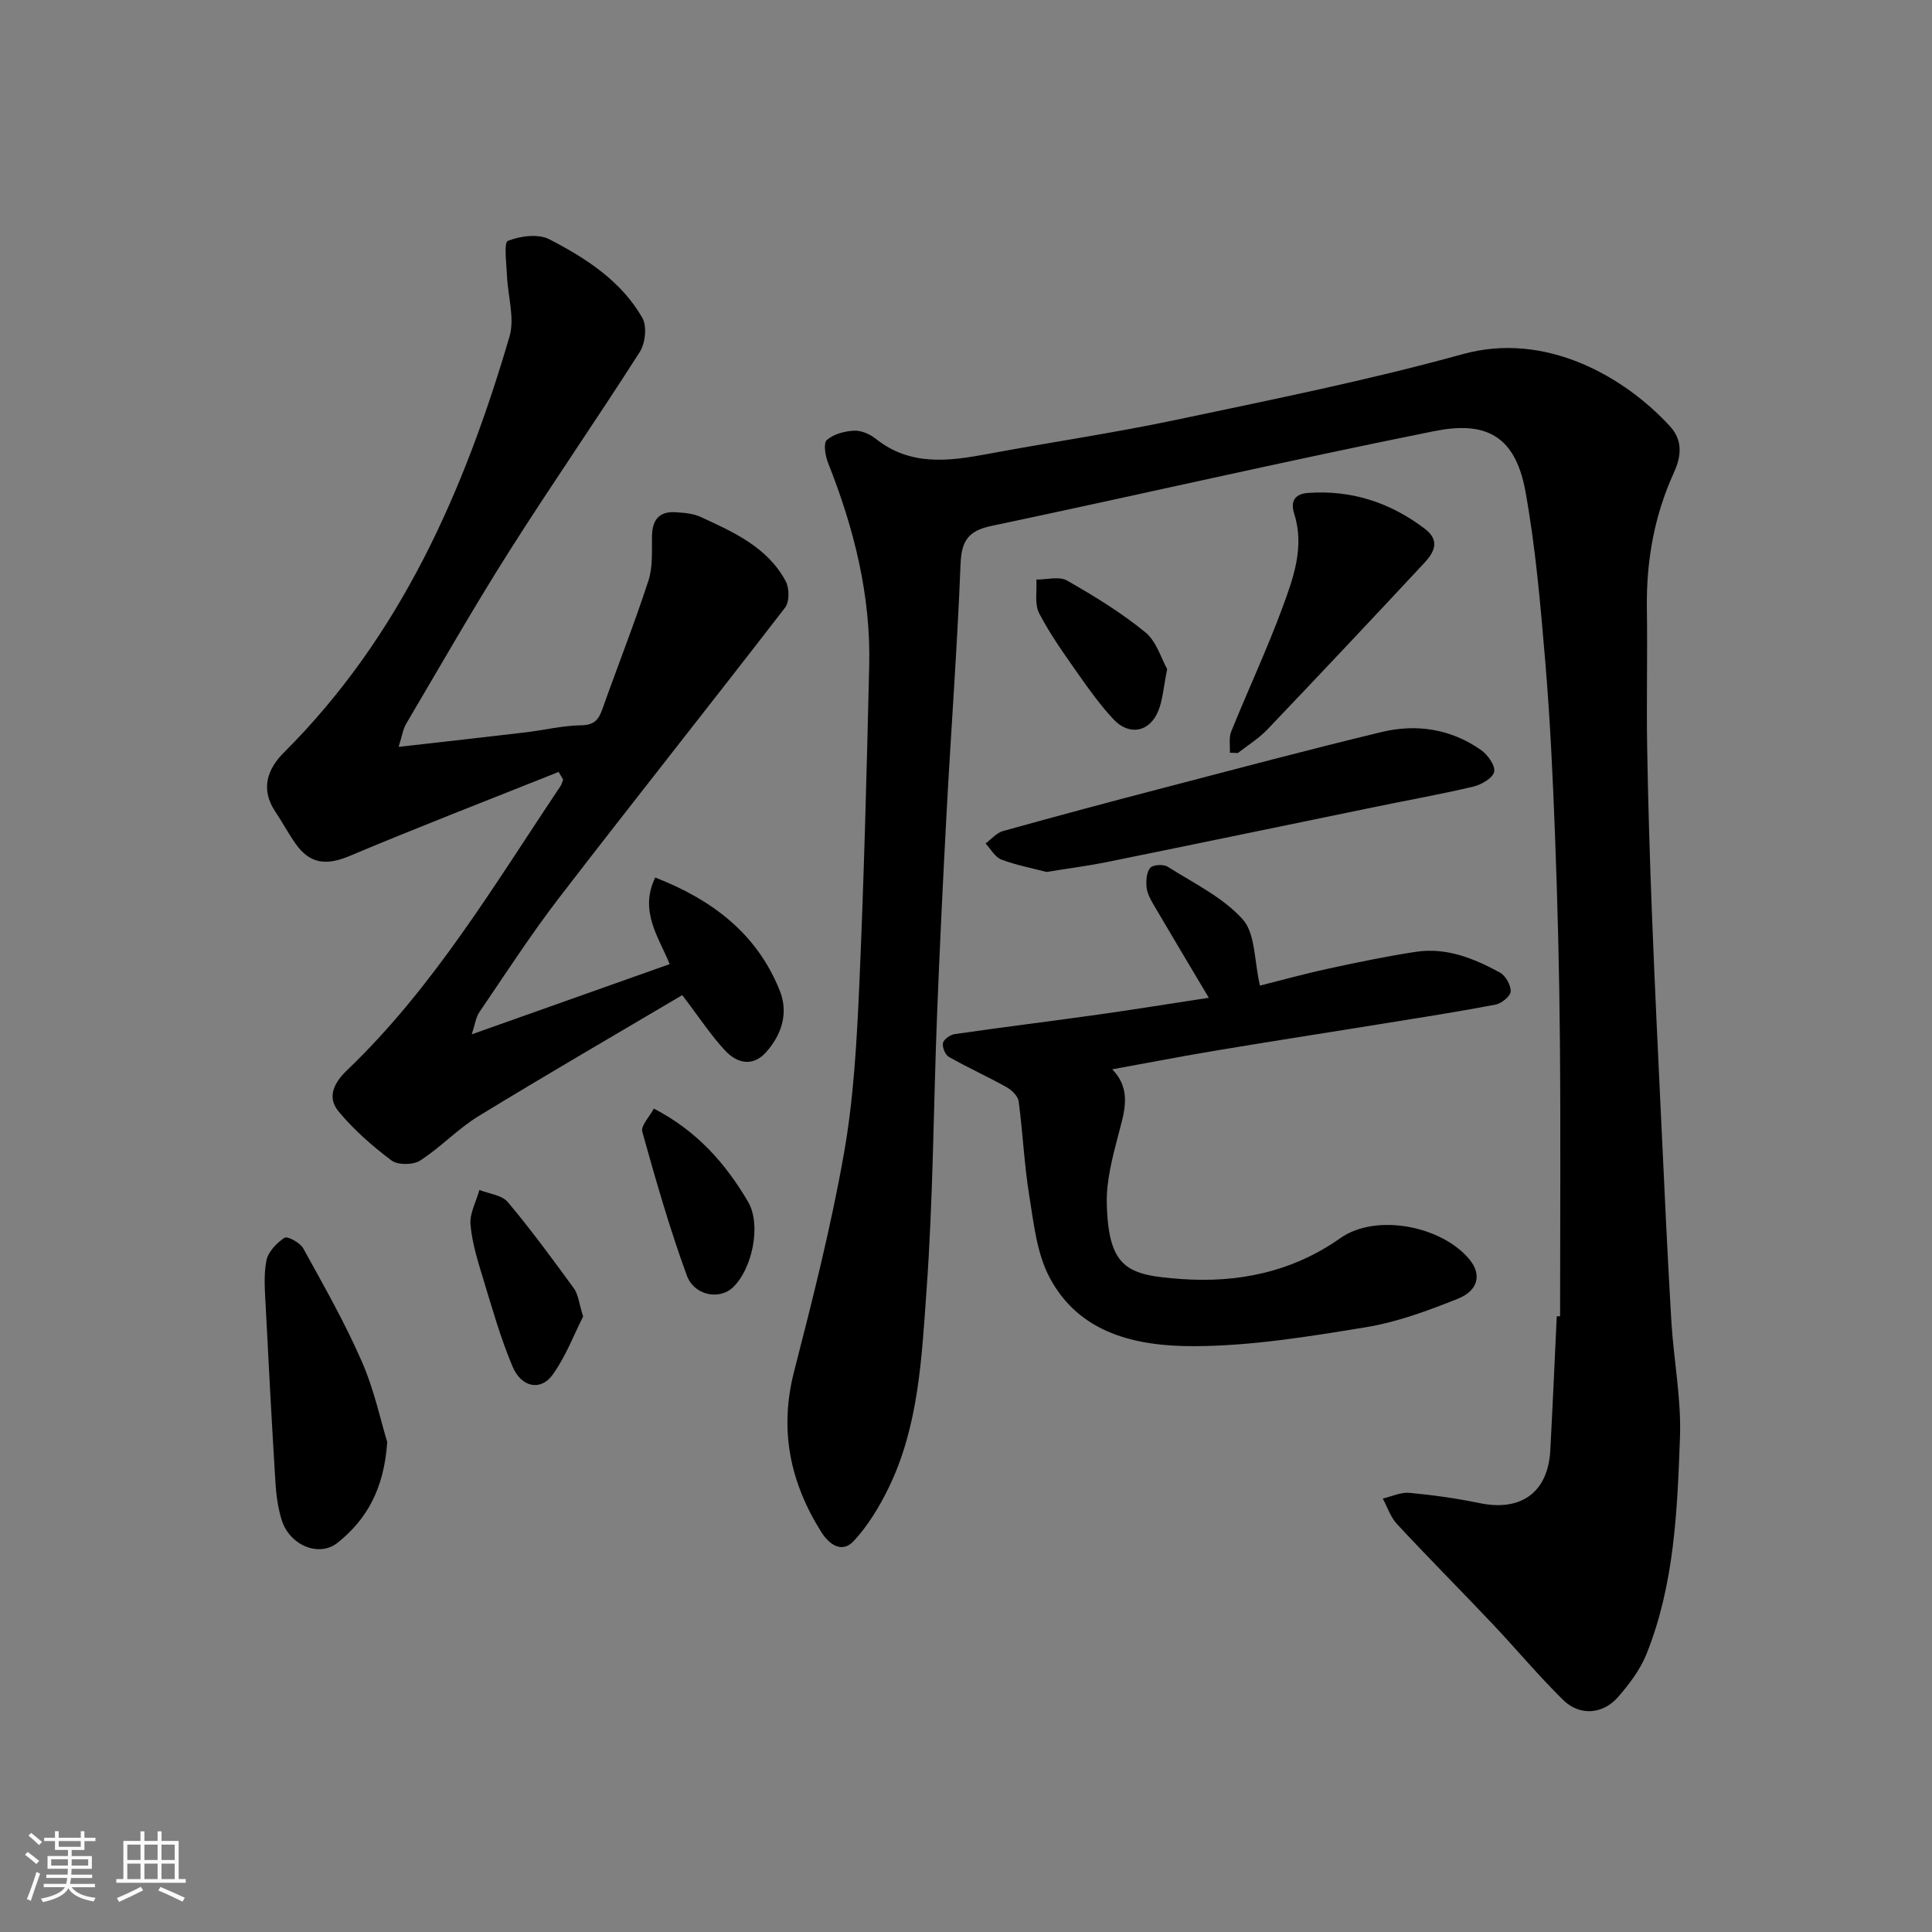 <svg enable-background="new 0 0 400 400" viewBox="0 0 400 400" xmlns="http://www.w3.org/2000/svg"><rect x="0" y="0" width="400" height="400" fill="#808080" stroke="none"/><path d="m5.17 384 .55-.58c.85.61 1.65 1.24 2.4 1.87l-.59.64c-.83-.73-1.62-1.38-2.36-1.93m1.22 9.53-.82-.34c.71-1.76 1.37-3.64 1.98-5.63.24.13.5.25.76.36-.6 1.67-1.24 3.54-1.92 5.61m-.5-13.5.57-.54c.56.44 1.31 1.06 2.26 1.87l-.64.64c-.68-.66-1.41-1.32-2.19-1.97m3.25.46h2.24v-1.36h.77v1.36h4.57v-1.36h.76v1.36h2.28v.69h-2.28v1.84h-2.64v1.26h4.18v2.64h-4.21c0 .45-.02.86-.05 1.21h4.32v.69h-4.38c-.04.34-.1.75-.19 1.22h5.15v.69h-4.82c.87 1.19 2.51 1.92 4.93 2.19-.17.31-.3.57-.37.76-2.77-.49-4.52-1.41-5.26-2.76-.56 1.26-2.3 2.23-5.24 2.9-.12-.24-.26-.48-.43-.72 2.73-.55 4.38-1.34 4.96-2.38h-4.38v-.69h4.65c.1-.38.17-.79.21-1.22h-4.32v-.69h4.4c.03-.34.05-.75.05-1.21h-4.2v-2.64h4.23v-1.26h-2.69v-1.84h-2.24zm1.46 4.46v1.29h3.45c.01-.4.02-.57.01-.53v-.32-.45h-3.46zm1.55-2.59h4.57v-1.19h-4.57zm6.11 2.59h-3.42v.77c-.01.19-.01.37-.02.53h3.44z" fill="#fafafa"/><path d="m32.63 379.16h.82v1.98h3.54v7.89h1.46v.78h-14.37v-.78h1.46v-7.89h3.54v-1.98h.82v1.98h2.73zm-3.49 11.48.5.73c-1.61.82-3.28 1.63-5 2.41-.13-.27-.28-.55-.44-.82 1.75-.72 3.4-1.49 4.94-2.32m-2.78-5.55h2.73v-3.18h-2.73zm0 3.95h2.73v-3.2h-2.73zm3.54-3.95h2.73v-3.18h-2.73zm0 3.95h2.73v-3.2h-2.73zm7.89 4.68c-1.84-.92-3.51-1.7-5.02-2.32l.45-.73c1.89.8 3.57 1.55 5.04 2.23zm-1.62-11.81h-2.73v3.18h2.73zm-2.73 7.13h2.73v-3.2h-2.73z" fill="#fafafa"/><g fill="#000001"><path d="m323 272.52c0-19.09.13-38.19-.04-57.28-.12-14.1-.48-28.2-1.01-42.29-.45-12.04-1.02-24.09-2.03-36.1-.99-11.75-2-23.56-4.1-35.14-2.22-12.24-8.98-14.43-18.92-12.44-30.65 6.15-61.11 13.18-91.7 19.63-4.83 1.02-6.15 3.19-6.33 7.94-.67 16.98-1.94 33.93-2.86 50.9-.76 14.03-1.44 28.06-1.99 42.1-.76 19.2-.82 38.44-2.21 57.58-.99 13.77-1.61 27.86-7.85 40.66-1.9 3.9-4.25 7.77-7.17 10.94-2.42 2.62-5.06.86-6.75-1.83-6.48-10.3-8.74-21.16-5.63-33.25 3.85-14.96 7.65-29.99 10.33-45.18 2.02-11.45 2.65-23.21 3.17-34.86.97-22.02 1.53-44.06 2.05-66.09.35-14.61-3.17-28.5-8.53-42.01-.57-1.45-.99-4.04-.24-4.7 1.39-1.23 3.67-1.83 5.62-1.93 1.48-.08 3.29.7 4.49 1.66 7.11 5.67 14.98 4.69 23.07 3.18 12.99-2.43 26.08-4.33 39-7.06 19.9-4.2 39.89-8.21 59.48-13.63 17.22-4.77 33.55 4.71 42.94 14.98 2.68 2.94 2.27 6.27.79 9.51-4.09 8.96-5.76 18.36-5.61 28.17.14 9.66-.1 19.33.06 28.99.19 11.44.55 22.87.99 34.3.57 14.7 1.28 29.4 1.98 44.1.63 13.37 1.24 26.74 2.03 40.1.48 8.04 2.08 16.1 1.79 24.1-.55 15.19-1.16 30.52-6.94 44.9-1.3 3.24-3.57 6.23-5.9 8.9-3.12 3.59-7.95 3.93-11.32.62-5.11-5.03-9.72-10.56-14.65-15.78-6.55-6.92-13.28-13.68-19.77-20.66-1.34-1.44-1.99-3.51-2.95-5.29 1.85-.43 3.74-1.35 5.53-1.18 4.88.45 9.75 1.14 14.55 2.13 8.56 1.77 14.13-2.24 14.6-10.91.5-9.26.9-18.52 1.34-27.78.24.02.46.01.69 0z"/><path d="m115.66 159.82c-14.44 5.77-28.95 11.37-43.28 17.4-4.73 1.99-8.2 1.73-11.2-2.56-1.5-2.13-2.73-4.45-4.18-6.62-3.11-4.65-1.67-8.81 1.8-12.26 24.14-24.07 37.31-54.1 46.69-86.11 1.12-3.84-.37-8.43-.53-12.67-.1-2.48-.68-6.77.2-7.13 2.55-1.02 6.27-1.51 8.57-.33 7.58 3.91 14.87 8.62 19.26 16.26 1 1.73.62 5.26-.53 7.07-8.85 13.88-18.25 27.41-27.06 41.32-7.42 11.71-14.28 23.76-21.33 35.7-.62 1.05-.79 2.37-1.54 4.74 9.31-1.06 17.75-1.99 26.18-2.99 3.89-.46 7.76-1.42 11.65-1.48 2.69-.04 3.59-1.18 4.36-3.36 3.15-8.88 6.62-17.65 9.54-26.61.94-2.88.66-6.19.73-9.31.07-3.27 1.53-5.03 4.83-4.83 1.76.1 3.66.25 5.23.97 6.83 3.15 13.84 6.26 17.62 13.31.77 1.44.8 4.27-.13 5.47-15.49 20.09-31.29 39.94-46.76 60.05-5.87 7.63-11.1 15.74-16.53 23.7-.74 1.09-.91 2.58-1.58 4.6 14.23-5.05 27.62-9.8 40.98-14.54-2.28-5.63-6.36-10.96-2.99-17.93 11.88 4.64 21.01 11.62 25.74 23.31 1.89 4.67.51 9.11-2.74 12.8-2.78 3.15-6.05 2.37-8.49-.24-2.98-3.18-5.39-6.9-8.92-11.52-13.96 8.26-28.17 16.49-42.18 25.06-4.3 2.63-7.85 6.47-12.1 9.2-1.45.93-4.61.95-5.93-.04-3.96-2.97-7.77-6.32-10.93-10.12-2.43-2.93-1.04-5.89 1.76-8.57 17.93-17.16 30.49-38.4 44.16-58.78.27-.4.38-.92.56-1.38-.31-.53-.62-1.06-.93-1.58z"/><path d="m250.27 206.58c-4.03-6.77-7.78-13.04-11.48-19.35-.64-1.1-1.3-2.34-1.41-3.57-.12-1.34-.01-3.1.77-3.99.58-.66 2.74-.77 3.61-.22 5.37 3.4 11.4 6.3 15.53 10.89 2.63 2.93 2.35 8.47 3.57 13.72 3.81-.96 8.91-2.37 14.07-3.49 6.05-1.32 12.12-2.58 18.24-3.51 6.28-.95 11.98 1.36 17.35 4.28 1.18.64 2.31 2.62 2.25 3.93-.05.99-1.9 2.49-3.15 2.73-7.84 1.49-15.73 2.72-23.62 3.99-11.28 1.83-22.58 3.57-33.85 5.45-7.22 1.2-14.4 2.59-21.88 3.95 4.21 4.33 2.44 9.01 1.19 13.86-1.18 4.56-2.43 9.31-2.31 13.95.34 13.46 4.33 14.81 15.3 15.6 11.7.85 22.99-1.36 33.06-8.46 7.39-5.21 21.04-2.53 26.76 4.45 2.49 3.04 1.86 6.39-2.48 8.12-6.15 2.45-12.52 4.82-19.01 5.88-11.79 1.93-23.74 3.89-35.62 3.92-11.72.02-23.7-2.49-29.89-14.29-2.62-4.98-3.24-11.13-4.17-16.85-1.05-6.47-1.33-13.06-2.2-19.56-.15-1.09-1.44-2.33-2.53-2.94-3.92-2.19-8.02-4.04-11.92-6.25-.76-.43-1.41-2.05-1.21-2.9.18-.78 1.53-1.7 2.47-1.83 10.04-1.44 20.1-2.69 30.14-4.1 7.28-1.03 14.53-2.21 22.42-3.41z"/><path d="m216.67 180.53c-2.84-.75-6.2-1.38-9.35-2.57-1.32-.5-2.19-2.18-3.27-3.33 1.2-.88 2.27-2.2 3.61-2.57 11.12-3.1 22.27-6.08 33.44-8.99 14.95-3.9 29.88-7.88 44.89-11.5 7.27-1.76 14.4-.67 20.65 3.72 1.38.97 2.98 3.22 2.71 4.5-.28 1.3-2.63 2.66-4.29 3.06-6.65 1.58-13.4 2.78-20.1 4.16-18.67 3.84-37.32 7.72-55.99 11.51-3.86.77-7.76 1.27-12.3 2.01z"/><path d="m80.17 298.56c-.66 9.78-4.3 16.07-10.26 20.84-3.9 3.12-10 .49-11.6-4.73-.76-2.47-1.12-5.11-1.28-7.7-.75-12.16-1.41-24.33-2.02-36.51-.16-3.17-.45-6.44.15-9.49.36-1.8 2.12-3.63 3.74-4.7.6-.39 3.22 1 3.87 2.17 4.24 7.68 8.6 15.35 12.11 23.38 2.59 5.88 3.93 12.3 5.29 16.74z"/><path d="m254.63 155.84c.07-1.47-.24-3.09.28-4.38 3.47-8.59 7.41-16.99 10.61-25.67 2.28-6.18 4.61-12.61 2.43-19.42-.89-2.77.33-4.12 2.81-4.31 9.01-.66 17.06 1.96 24.24 7.42 3.25 2.48 1.89 4.92-.12 7.08-10.76 11.54-21.57 23.03-32.46 34.45-1.79 1.88-4.08 3.28-6.14 4.9-.56-.03-1.1-.05-1.65-.07z"/><path d="m120.73 272.57c-1.85 3.63-3.55 8.2-6.3 12.04-2.47 3.45-6.49 2.66-8.32-1.7-2.45-5.81-4.18-11.93-6.02-17.98-1.14-3.73-2.34-7.53-2.68-11.37-.21-2.32 1.18-4.79 1.85-7.19 2 .8 4.65 1.05 5.87 2.5 4.83 5.75 9.28 11.82 13.7 17.89.9 1.23 1.03 3.02 1.9 5.81z"/><path d="m135.37 229.52c8.98 4.65 14.88 11.42 19.5 19.28 2.85 4.84.82 14.17-3.26 17.86-2.74 2.47-7.88 1.59-9.42-2.61-3.56-9.73-6.42-19.73-9.21-29.73-.35-1.23 1.48-3.08 2.39-4.8z"/><path d="m241.65 138.53c-.76 3.8-.92 6.31-1.79 8.54-1.77 4.5-6.05 5.37-9.34 1.84-2.65-2.85-4.97-6.05-7.21-9.25-2.89-4.12-5.85-8.24-8.16-12.68-1-1.91-.44-4.63-.58-6.99 2.14.02 4.72-.72 6.34.2 5.63 3.21 11.21 6.63 16.21 10.71 2.35 1.92 3.33 5.52 4.53 7.63z"/></g></svg>